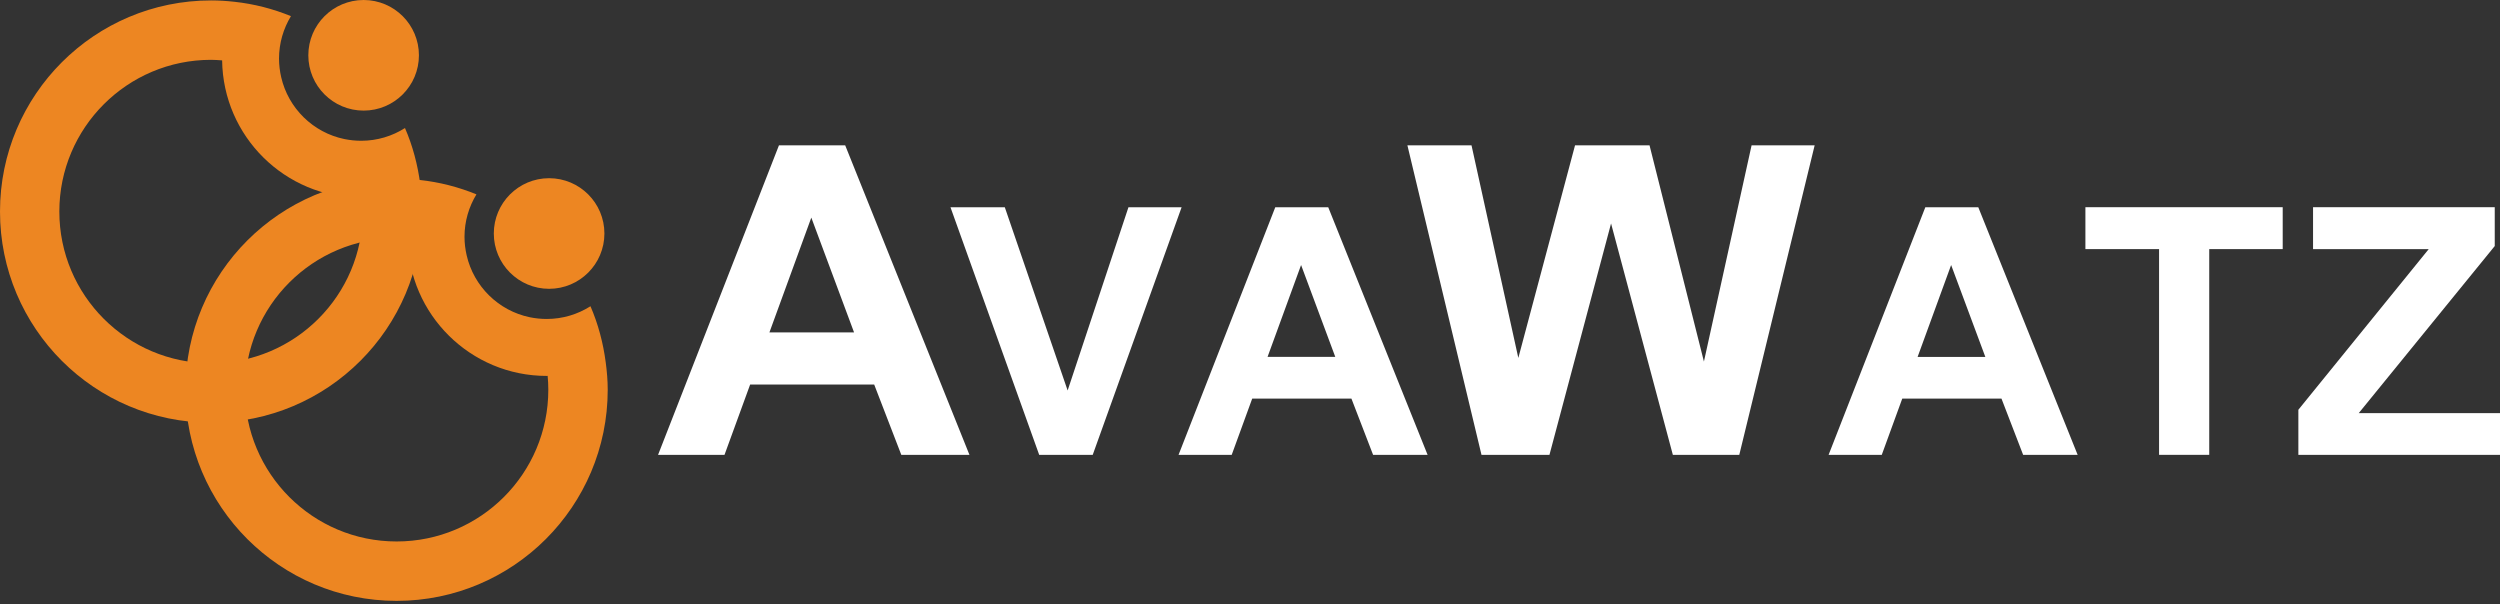 <svg width="455" height="110" viewBox="0 0 455 110" fill="none" xmlns="http://www.w3.org/2000/svg">
      <rect x="0" y="0" width="455" height="110" fill="#333333" stroke="none"/>
      <path d="M176.44 82.781H164.037L159.104 69.988H136.525L131.86 82.781H119.768L141.769 26.454H153.827L176.44 82.781ZM155.441 60.502L147.659 39.603L140.032 60.502H155.441Z" fill="white" />
      <path d="M189.133 82.781L172.988 37.722H182.875L194.31 71.068L205.377 37.722H215.052L198.875 82.781H189.133Z" fill="white" />
      <path d="M259.822 82.781H249.902L245.96 72.549H227.901L224.171 82.781H214.496L232.098 37.722H241.74L259.822 82.781ZM243.021 64.955L236.797 48.232L230.695 64.955H243.021Z" fill="white" />
      <path d="M269.631 82.781L256.148 26.454H267.816L276.334 65.145L286.655 26.454H300.216L310.114 65.802L318.787 26.454H330.266L316.549 82.781H304.458L293.213 40.672L282.001 82.781H269.631Z" fill="white" />
      <path d="M378.131 82.782H368.211L364.27 72.55H346.21L342.481 82.782H332.805L350.408 37.723H360.05L378.131 82.782ZM361.33 64.956L355.106 48.233L349.005 64.956H361.33Z" fill="white" />
      <path d="M392.951 82.781V45.337H379.545V37.711H415.452V45.337H402.081V82.781H392.951Z" fill="white" />
      <path d="M418.303 82.781V74.575L442.029 45.337H420.975V37.711H454.043V44.781L429.292 75.188H455V82.781H418.303Z" fill="white" />
      <path d="M76.49 33.558C76.023 29.961 75.099 26.51 73.707 23.303C71.402 24.762 68.674 25.619 65.735 25.619C64.688 25.619 63.664 25.508 62.673 25.307C56.972 24.127 52.463 19.685 51.172 14.029C50.927 12.949 50.782 11.824 50.782 10.666C50.782 7.838 51.584 5.2 52.953 2.939C49.713 1.614 46.262 0.713 42.643 0.323C41.251 0.167 39.848 0.078 38.423 0.078C17.202 0.078 0 17.28 0 38.501C0 59.722 17.202 76.924 38.423 76.924C59.645 76.924 76.847 59.722 76.847 38.501C76.847 36.82 76.702 35.183 76.49 33.558ZM38.412 66.113C23.159 66.113 10.8 53.743 10.8 38.501C10.8 23.259 23.17 10.889 38.412 10.889C39.091 10.889 39.759 10.945 40.427 10.989C40.605 24.817 51.862 35.985 65.735 35.985C65.79 35.985 65.846 35.974 65.902 35.974C65.98 36.809 66.024 37.644 66.024 38.501C66.035 53.755 53.666 66.113 38.412 66.113Z" fill="#ED8622" />
      <path d="M66.18 20.13C71.739 20.13 76.245 15.624 76.245 10.065C76.245 4.506 71.739 0 66.18 0C60.621 0 56.115 4.506 56.115 10.065C56.115 15.624 60.621 20.13 66.18 20.13Z" fill="#ED8622" />
      <path d="M110.248 65.991C109.78 62.395 108.856 58.943 107.465 55.736C105.16 57.195 102.432 58.052 99.493 58.052C98.446 58.052 97.422 57.941 96.431 57.741C90.73 56.56 86.221 52.118 84.93 46.462C84.684 45.382 84.54 44.257 84.54 43.099C84.54 40.272 85.341 37.633 86.711 35.373C83.471 34.048 80.019 33.146 76.401 32.756C75.009 32.6 73.606 32.511 72.181 32.511C50.96 32.511 33.758 49.713 33.758 70.934C33.758 92.156 50.96 109.358 72.181 109.358C93.402 109.358 110.604 92.156 110.604 70.934C110.604 69.253 110.46 67.616 110.248 65.991ZM72.181 98.547C56.928 98.547 44.569 86.177 44.569 70.934C44.569 55.692 56.939 43.322 72.181 43.322C72.86 43.322 73.528 43.378 74.196 43.422C74.374 57.251 85.631 68.418 99.504 68.418C99.559 68.418 99.615 68.407 99.671 68.407C99.749 69.242 99.793 70.077 99.793 70.934C99.793 86.188 87.435 98.547 72.181 98.547Z" fill="#ED8622" />
      <path d="M99.938 52.563C105.497 52.563 110.003 48.057 110.003 42.498C110.003 36.94 105.497 32.433 99.938 32.433C94.379 32.433 89.873 36.94 89.873 42.498C89.873 48.057 94.379 52.563 99.938 52.563Z" fill="#ED8622" />
    </svg>
